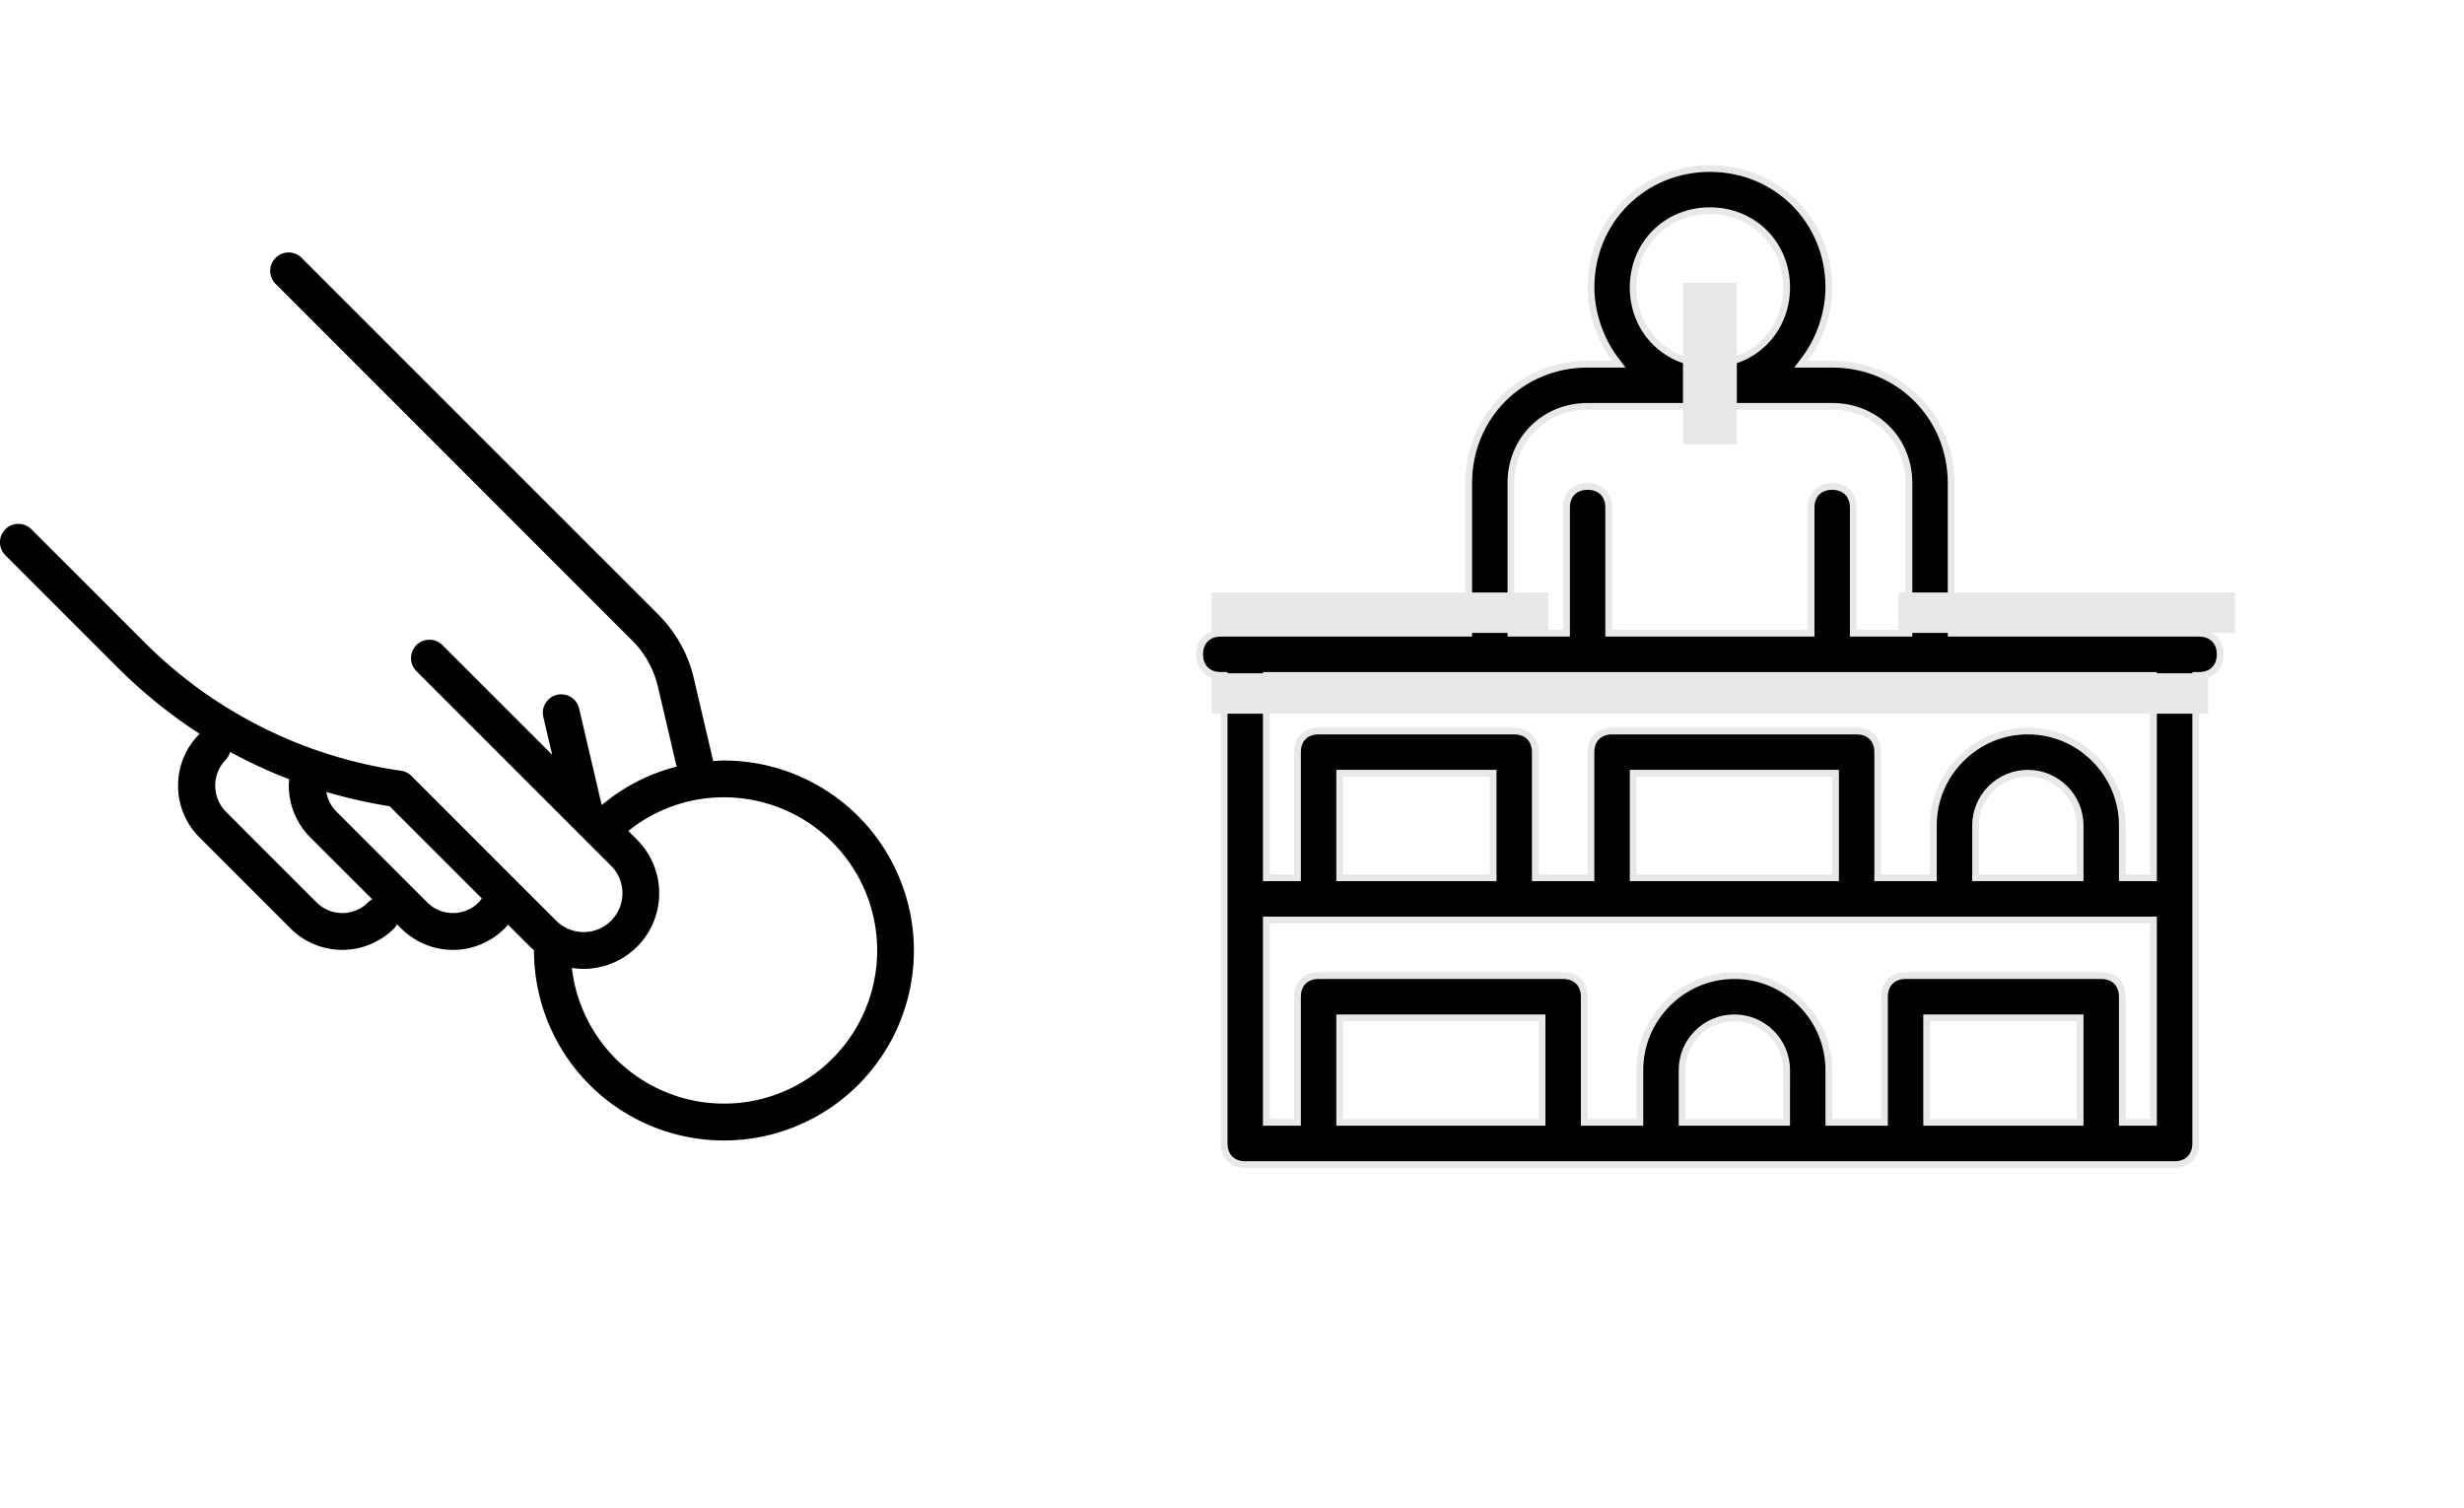 <svg height="112" viewBox="0 0 182.986 112" width="182.986" xmlns="http://www.w3.org/2000/svg"><path d="m53.563.328a14.122 14.122 0 0 0 -14.106 14.106c0 .27.023.535.039.8l-6.131 1.435a9.84 9.84 0 0 0 -4.738 2.631l-26.455 26.456a1.366 1.366 0 1 0 1.928 1.932l26.459-26.452a7.114 7.114 0 0 1 3.425-1.9l5.927-1.387a13.961 13.961 0 0 0 2.835 5.534l-.045.045-7.087 1.657a1.366 1.366 0 1 0 .622 2.66l2.8-.655-8.15 8.152a1.366 1.366 0 1 0 1.932 1.932l11.562-11.563.025-.025 2.869-2.87a2.886 2.886 0 0 1 4.079 0 2.882 2.882 0 0 1 0 4.075l-2.853 2.857c-.027.025-.053.05-.077.077l-7.823 7.821a1.363 1.363 0 0 0 -.385.77 33.642 33.642 0 0 1 -9.584 19.1l-8.349 8.352a1.366 1.366 0 1 0 1.932 1.932l8.349-8.352a36.966 36.966 0 0 0 4.91-6.078.088.088 0 0 0 .012.014 5.386 5.386 0 0 0 3.838 1.589 5.4 5.4 0 0 0 3.84-1.59l6.766-6.763a5.435 5.435 0 0 0 0-7.682 1.413 1.413 0 0 0 -.312-.226l.311-.31a5.429 5.429 0 0 0 0-7.681c-.09-.089-.186-.169-.281-.251l1.64-1.64c.092-.092.176-.19.26-.287h.019a14.107 14.107 0 0 0 0-28.214zm-3.568 40.542a2.7 2.7 0 0 1 0 3.816l-6.766 6.764a2.761 2.761 0 0 1 -3.812 0 1.359 1.359 0 0 0 -.6-.343 36.294 36.294 0 0 0 2.033-4.389c.153.014.3.032.458.032a5.469 5.469 0 0 0 3.853-1.589l4.6-4.605a1.385 1.385 0 0 0 .234.314zm0-8.216a2.7 2.7 0 0 1 0 3.814l-6.761 6.761a2.664 2.664 0 0 1 -1.445.734 37.072 37.072 0 0 0 1.064-4.7l6.847-6.849a2.782 2.782 0 0 1 .295.24zm4.862-6.925a5.757 5.757 0 0 0 .073-.878 5.618 5.618 0 0 0 -9.586-3.968l-.655.655a11.273 11.273 0 0 1 -2.5-7.1 11.373 11.373 0 1 1 12.667 11.291z" transform="matrix(0 1 -1 0 68.198 17.021)"/><circle cx="126.986" cy="56" fill="none" r="56"/><g transform="translate(85.843 9.265)"><path d="m75.652 77.219h-69.02c-.951 0-1.566-.615-1.566-1.566v-34.51-.25h-.25c-.951 0-1.566-.615-1.566-1.566s.615-1.566 1.566-1.566h18.163.25v-.25-10.898c0-4.952 3.879-8.832 8.832-8.832h1.816.5l-.3-.4c-1.106-1.475-1.766-3.456-1.766-5.299 0-4.952 3.879-8.832 8.832-8.832 4.952 0 8.832 3.879 8.832 8.832 0 1.843-.66 3.824-1.766 5.299l-.3.4h.5 1.816c4.952 0 8.832 3.879 8.832 8.832v10.898.25h.25 18.163c.951 0 1.566.615 1.566 1.566s-.615 1.566-1.566 1.566h-.25v.25 34.51c0 .951-.615 1.566-1.566 1.566zm-19.979-14.03h14.53c.951 0 1.566.615 1.566 1.566v9.082.25h.25 1.816.25v-.25-14.53-.25h-.25-65.387-.25v.25 14.53.25h.25 1.816.25v-.25-9.082c0-.951.615-1.566 1.566-1.566h18.163c.951 0 1.566.615 1.566 1.566v9.082.25h.25 3.633.25v-.25-3.633c0-1.866.732-3.625 2.061-4.954 1.329-1.329 3.089-2.061 4.954-2.061 1.866 0 3.625.732 4.954 2.061 1.329 1.329 2.061 3.089 2.061 4.954v3.633.25h.25 3.633.25v-.25-9.082c0-.951.615-1.566 1.566-1.566zm1.566 3.133v.25 7.265.25h.25 10.898.25v-.25-7.265-.25h-.25-10.898zm-14.28 0c-2.141 0-3.883 1.742-3.883 3.883v3.633.25h.25 7.265.25v-.25-3.633c0-2.141-1.742-3.883-3.883-3.883zm-29.311 0v.25 7.265.25h.25 14.53.25v-.25-7.265-.25h-.25-14.53zm51.107-21.296c1.866 0 3.625.732 4.954 2.061 1.329 1.329 2.061 3.088 2.061 4.954v3.633.25h.25 1.816.25v-.25-14.53-.25h-.25-65.387-.25v.25 14.53.25h.25 1.816.25v-.25-9.082c0-.951.615-1.566 1.566-1.566h14.53c.951 0 1.566.615 1.566 1.566v9.082.25h.25 3.633.25v-.25-9.082c0-.951.615-1.566 1.566-1.566h18.163c.951 0 1.566.615 1.566 1.566v9.082.25h.25 3.633.25v-.25-3.633c0-1.866.732-3.625 2.061-4.954 1.329-1.329 3.088-2.061 4.954-2.061zm0 3.133c-2.141 0-3.883 1.742-3.883 3.883v3.633.25h.25 7.265.25v-.25-3.633c0-2.141-1.742-3.883-3.883-3.883zm-29.311 0v.25 7.265.25h.25 14.53.25v-.25-7.265-.25h-.25-14.53zm-21.796 0v.25 7.265.25h.25 10.898.25v-.25-7.265-.25h-.25-10.898zm36.576-21.296c.951 0 1.566.615 1.566 1.566v9.082.25h.25 3.633.25v-.25-10.898c0-1.56-.582-3.002-1.64-4.059-1.057-1.057-2.499-1.64-4.059-1.64h-18.163c-1.56 0-3.002.582-4.059 1.64-1.057 1.057-1.64 2.499-1.64 4.059v10.898.25h.25 3.633.25v-.25-9.082c0-.951.615-1.566 1.566-1.566.951 0 1.566.615 1.566 1.566v9.082.25h.25 14.53.25v-.25-9.082c0-.951.615-1.566 1.566-1.566zm-9.082-20.479c-1.56 0-3.002.582-4.059 1.64-1.057 1.057-1.64 2.499-1.64 4.059 0 1.56.582 3.002 1.64 4.059 1.057 1.057 2.499 1.64 4.059 1.64 1.56 0 3.002-.582 4.059-1.64 1.057-1.057 1.64-2.499 1.64-4.059 0-1.56-.582-3.002-1.64-4.059-1.057-1.057-2.499-1.64-4.059-1.64z"/><path d="m41.143 3.5c-4.812 0-8.582 3.769-8.582 8.582 0 1.791.642 3.716 1.716 5.149l.6.8h-2.816c-4.812 0-8.582 3.769-8.582 8.582v11.398h-18.663c-.812 0-1.316.504-1.316 1.316 0 .812.504 1.316 1.316 1.316h.5v35.01c0 .812.504 1.316 1.316 1.316h69.02c.812 0 1.316-.504 1.316-1.316v-35.01h.5c.812 0 1.316-.504 1.316-1.316 0-.812-.504-1.316-1.316-1.316h-18.663v-11.398c0-4.812-3.769-8.582-8.582-8.582h-2.816l.6-.8c1.075-1.433 1.716-3.358 1.716-5.149 0-4.812-3.769-8.582-8.582-8.582m0 14.53c-1.627 0-3.131-.608-4.236-1.713-1.105-1.105-1.713-2.609-1.713-4.236 0-1.627.608-3.131 1.713-4.236 1.105-1.105 2.609-1.713 4.236-1.713 1.627 0 3.131.608 4.236 1.713 1.105 1.105 1.713 2.609 1.713 4.236 0 1.627-.608 3.131-1.713 4.236-1.105 1.105-2.609 1.713-4.236 1.713m15.03 19.979h-4.633v-9.582c0-.812-.504-1.316-1.316-1.316s-1.316.504-1.316 1.316v9.582h-15.53v-9.582c0-.812-.504-1.316-1.316-1.316-.812 0-1.316.504-1.316 1.316v9.582h-4.633v-11.398c0-1.627.608-3.131 1.713-4.236 1.105-1.105 2.609-1.713 4.236-1.713h18.163c1.627 0 3.131.608 4.236 1.713 1.105 1.105 1.713 2.609 1.713 4.236zm18.163 18.163h-2.816v-4.133c0-1.799-.706-3.496-1.988-4.778-1.282-1.282-2.978-1.988-4.778-1.988-1.799 0-3.496.706-4.778 1.988-1.282 1.282-1.988 2.978-1.988 4.778v4.133h-4.633v-9.582c0-.812-.504-1.316-1.316-1.316h-18.163c-.812 0-1.316.504-1.316 1.316v9.582h-4.633v-9.582c0-.812-.504-1.316-1.316-1.316h-14.53c-.812 0-1.316.504-1.316 1.316v9.582h-2.816v-15.53h66.387zm-49.04 0h-11.898v-8.265h11.898zm25.428 0h-15.53v-8.265h15.53zm18.163 0h-8.265v-4.133c0-2.279 1.854-4.133 4.133-4.133 2.279 0 4.133 1.854 4.133 4.133zm5.449 18.163h-2.816v-9.582c0-.812-.504-1.316-1.316-1.316h-14.53c-.812 0-1.316.504-1.316 1.316v9.582h-4.633v-4.133c0-1.799-.706-3.496-1.988-4.778-1.282-1.282-2.978-1.988-4.778-1.988-1.799 0-3.496.706-4.778 1.988-1.282 1.282-1.988 2.979-1.988 4.778v4.133h-4.633v-9.582c0-.812-.504-1.316-1.316-1.316h-18.163c-.812 0-1.316.504-1.316 1.316v9.582h-2.816v-15.53h66.387zm-45.408 0h-15.53v-8.265h15.53zm18.163 0h-8.265v-4.133c0-2.279 1.854-4.133 4.133-4.133 2.279 0 4.133 1.854 4.133 4.133zm21.796 0h-11.898v-8.265h11.898zm-27.745-71.336c5.086 0 9.082 3.996 9.082 9.082 0 1.998-.727 3.996-1.816 5.449h1.816c5.086 0 9.082 3.996 9.082 9.082v10.898h18.163c1.09 0 1.816.727 1.816 1.816 0 1.09-.727 1.816-1.816 1.816v34.51c0 1.09-.727 1.816-1.816 1.816h-69.02c-1.09 0-1.816-.727-1.816-1.816v-34.51c-1.09 0-1.816-.727-1.816-1.816 0-1.09.727-1.816 1.816-1.816h18.163v-10.898c0-5.086 3.996-9.082 9.082-9.082h1.816c-1.09-1.453-1.816-3.451-1.816-5.449 0-5.086 3.996-9.082 9.082-9.082zm0 14.53c3.088 0 5.449-2.361 5.449-5.449 0-3.088-2.361-5.449-5.449-5.449-3.088 0-5.449 2.361-5.449 5.449 0 3.088 2.361 5.449 5.449 5.449zm14.53 19.979v-10.898c0-3.088-2.361-5.449-5.449-5.449h-18.163c-3.088 0-5.449 2.361-5.449 5.449v10.898h3.633v-9.082c0-1.09.727-1.816 1.816-1.816 1.09 0 1.816.727 1.816 1.816v9.082h14.53v-9.082c0-1.09.727-1.816 1.816-1.816 1.09 0 1.816.727 1.816 1.816v9.082zm18.163 18.163v-14.53h-65.387v14.53h1.816v-9.082c0-1.09.727-1.816 1.816-1.816h14.53c1.09 0 1.816.727 1.816 1.816v9.082h3.633v-9.082c0-1.09.727-1.816 1.816-1.816h18.163c1.09 0 1.816.727 1.816 1.816v9.082h3.633v-3.633c0-3.996 3.269-7.265 7.265-7.265 3.996 0 7.265 3.269 7.265 7.265v3.633zm-49.04 0v-7.265h-10.898v7.265zm25.428 0v-7.265h-14.53v7.265zm18.163 0v-3.633c0-1.998-1.635-3.633-3.633-3.633-1.998 0-3.633 1.635-3.633 3.633v3.633zm5.449 18.163v-14.53h-65.387v14.53h1.816v-9.082c0-1.09.727-1.816 1.816-1.816h18.163c1.09 0 1.816.727 1.816 1.816v9.082h3.633v-3.633c0-3.996 3.269-7.265 7.265-7.265 3.996 0 7.265 3.269 7.265 7.265v3.633h3.633v-9.082c0-1.09.727-1.816 1.816-1.816h14.53c1.09 0 1.816.727 1.816 1.816v9.082zm-45.408 0v-7.265h-14.53v7.265zm18.163 0v-3.633c0-1.998-1.635-3.633-3.633-3.633-1.998 0-3.633 1.635-3.633 3.633v3.633zm21.796 0v-7.265h-10.898v7.265z" fill="#e8e8e8"/></g><g fill="#e8e8e8"><path d="m89.986 50h74v3h-74z"/><path d="m89.986 44h25v3h-25z"/><path d="m140.986 44h25v3h-25z"/><path d="m124.986 21h4v12h-4z"/></g></svg>